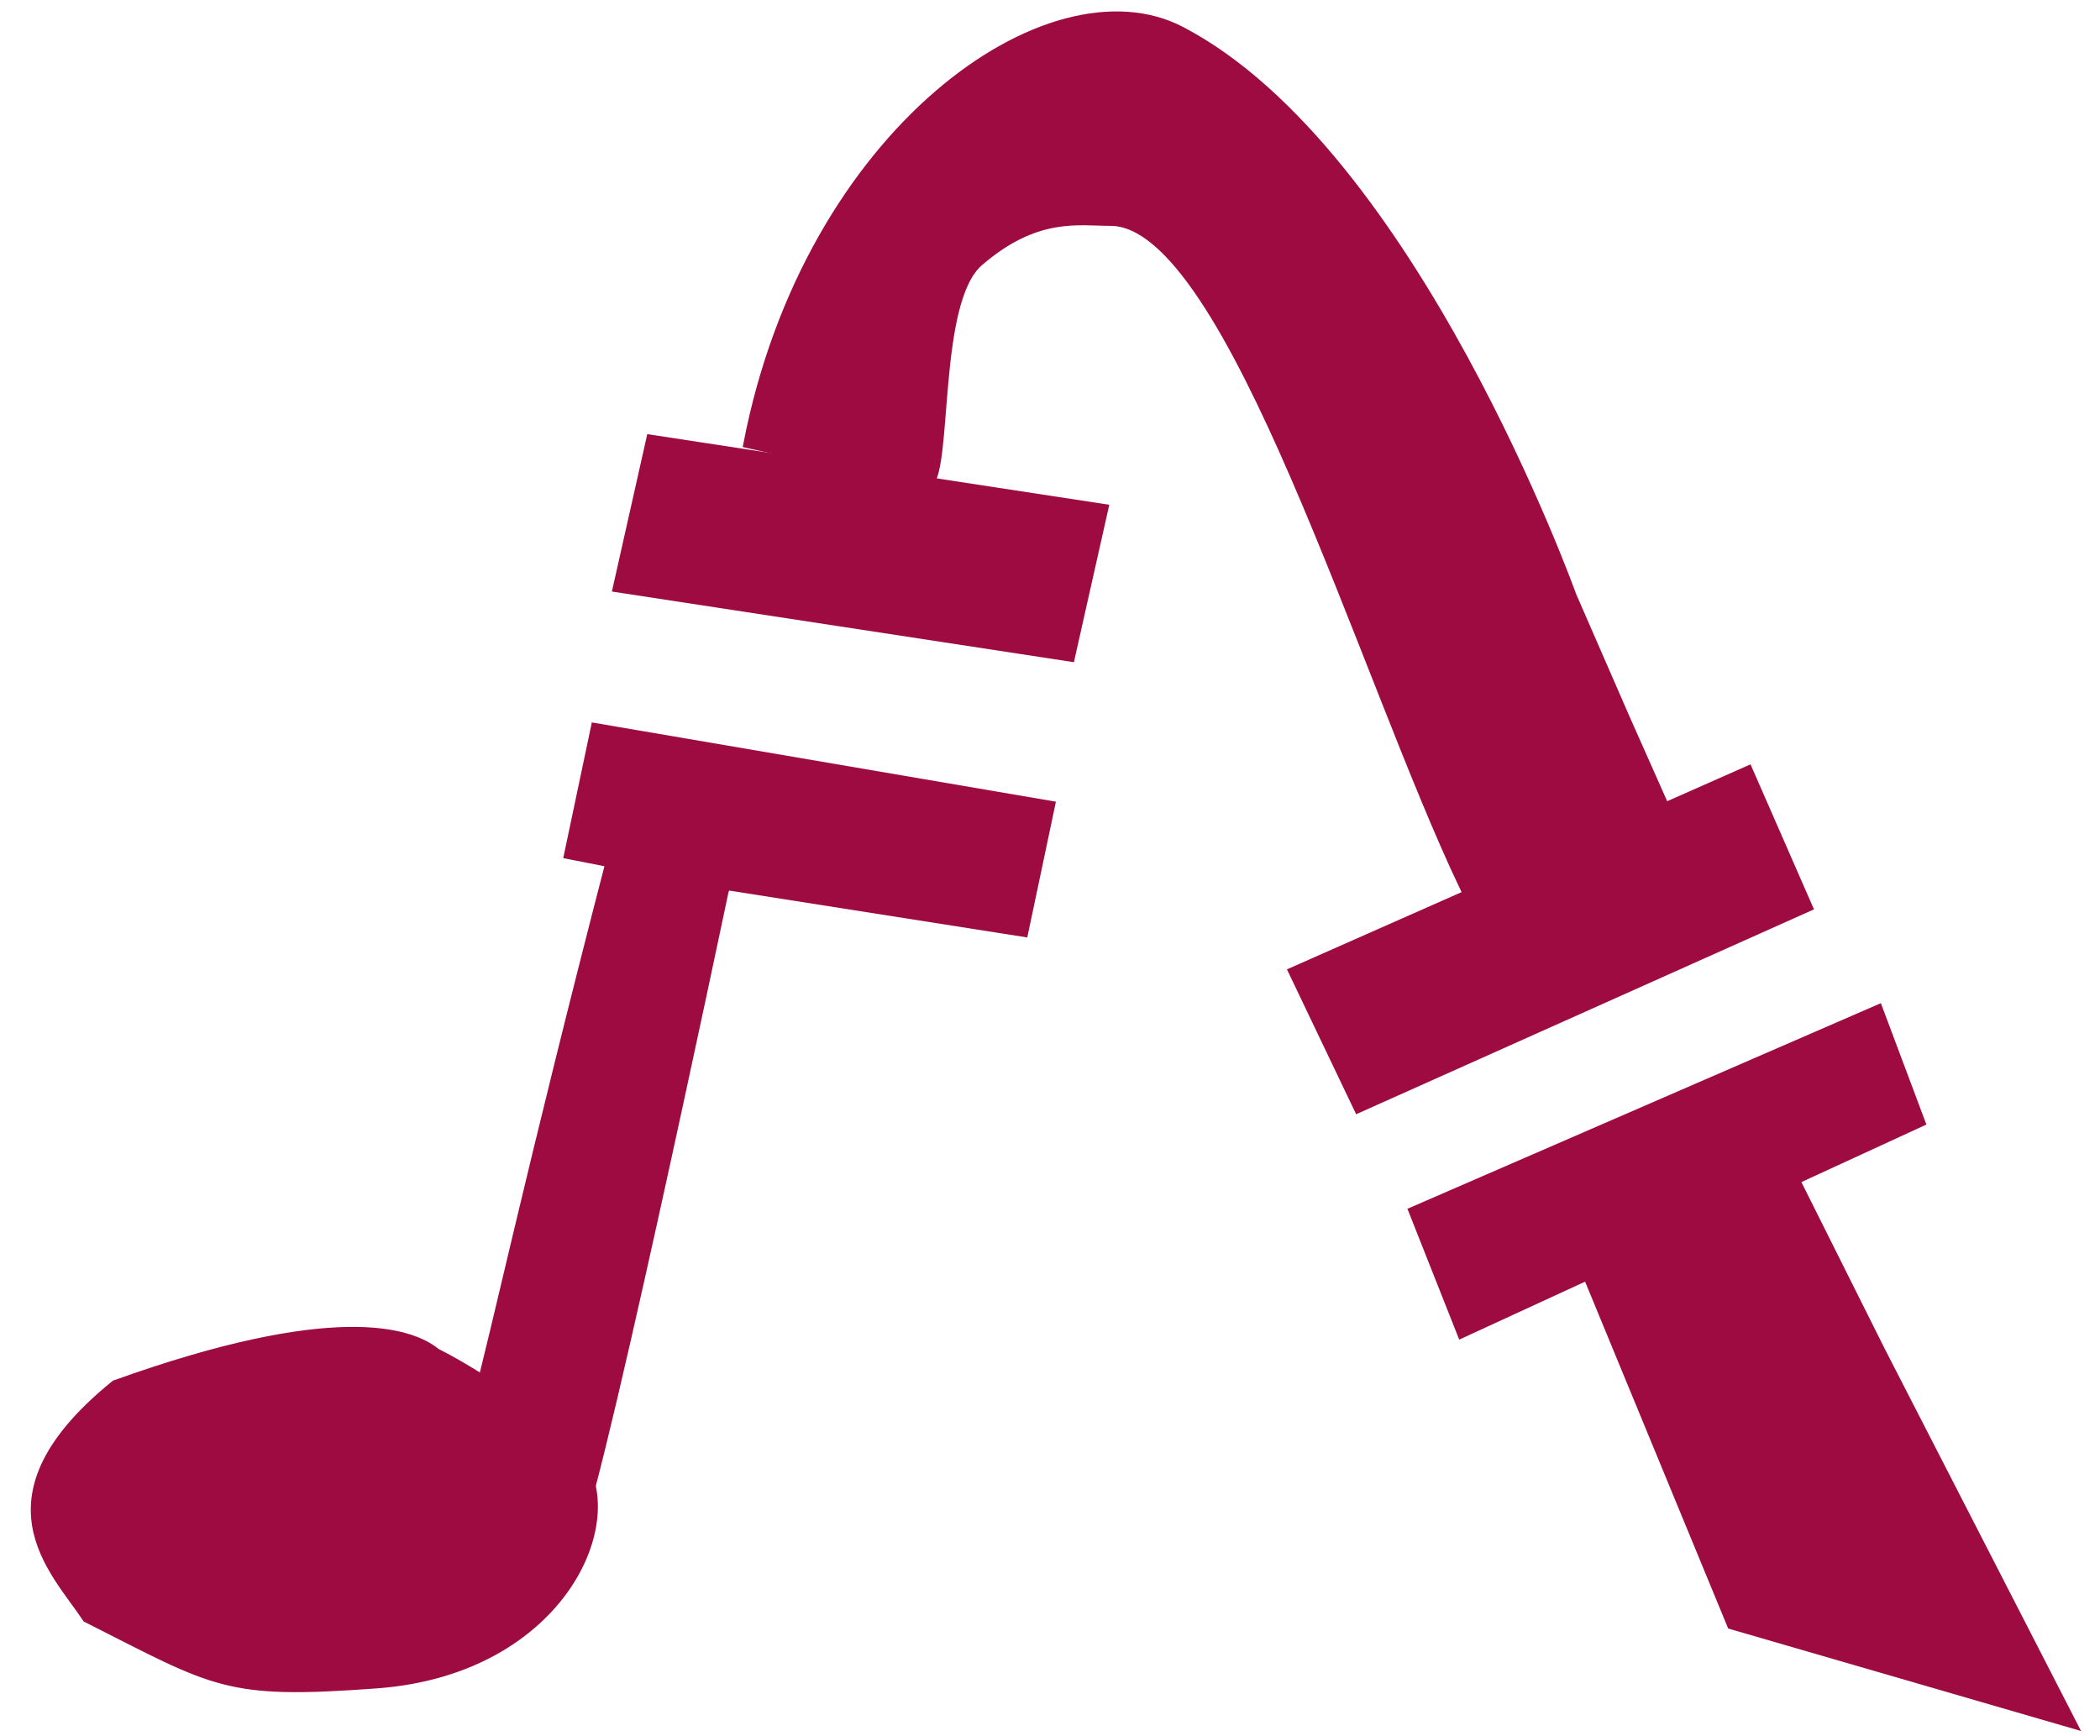 <svg width="104" height="86" viewBox="0 0 104 86" fill="none" xmlns="http://www.w3.org/2000/svg">
<path d="M4.273 80.169C2.666 77.747 -1.247 74.173 5.686 68.552C16.465 64.683 20.331 65.908 21.623 66.979C23.005 67.665 26.312 69.627 28.489 71.983C31.211 74.927 27.991 82.756 18.646 83.442C11.169 83.991 10.745 83.442 4.273 80.169Z" fill="#9D0B40" stroke="#9D0B40" stroke-width="0.375"/>
<path d="M20.264 74.075C23.595 73.957 22.206 73.516 30.277 42.383C32.934 43.091 36.371 43.404 35.888 44.113C35.888 44.113 28.921 77.333 28.391 76.224C27.861 75.115 16.933 74.192 20.264 74.075Z" fill="#9D0B40" stroke="#9D0B40" stroke-width="0.404"/>
<path d="M28.116 42.358L36.043 43.911L50.728 46.221L52.069 39.861L29.456 35.998L28.116 42.358Z" fill="#9D0B40" stroke="#9D0B40" stroke-width="0.375"/>
<path d="M30.53 29.145L32.2 21.715L54.709 25.157L53.039 32.588L30.53 29.145Z" fill="#9D0B40" stroke="#9D0B40" stroke-width="0.375"/>
<path d="M58.5 1.5C52 -1.891 40 6.5 37 22L46 24.001C46.999 23.126 46.251 14.949 48.5 13C51.311 10.564 53.41 11 55 11C60.903 11 67.503 33.569 72.5 44L82.5 40L80.5 35.5L77.885 29.5C77.885 29.5 70 7.5 58.5 1.5Z" fill="#9D0B40" stroke="#9D0B40" stroke-width="0.375"/>
<path d="M88.609 57.866L78.109 61.928L85.758 80.472L102.609 85.366L93.109 66.866L88.609 57.866Z" fill="#9D0B40" stroke="#9D0B40" stroke-width="0.464"/>
<path d="M72.391 66.04L70 59.997L93.016 50L95.109 55.58L72.391 66.04Z" fill="#9D0B40" stroke="#9D0B40" stroke-width="0.465"/>
<path d="M64.02 48.12L67.264 54.912L89.556 44.934L86.584 38.14L64.02 48.12Z" fill="#9D0B40" stroke="#9D0B40" stroke-width="0.425"/>
</svg>
